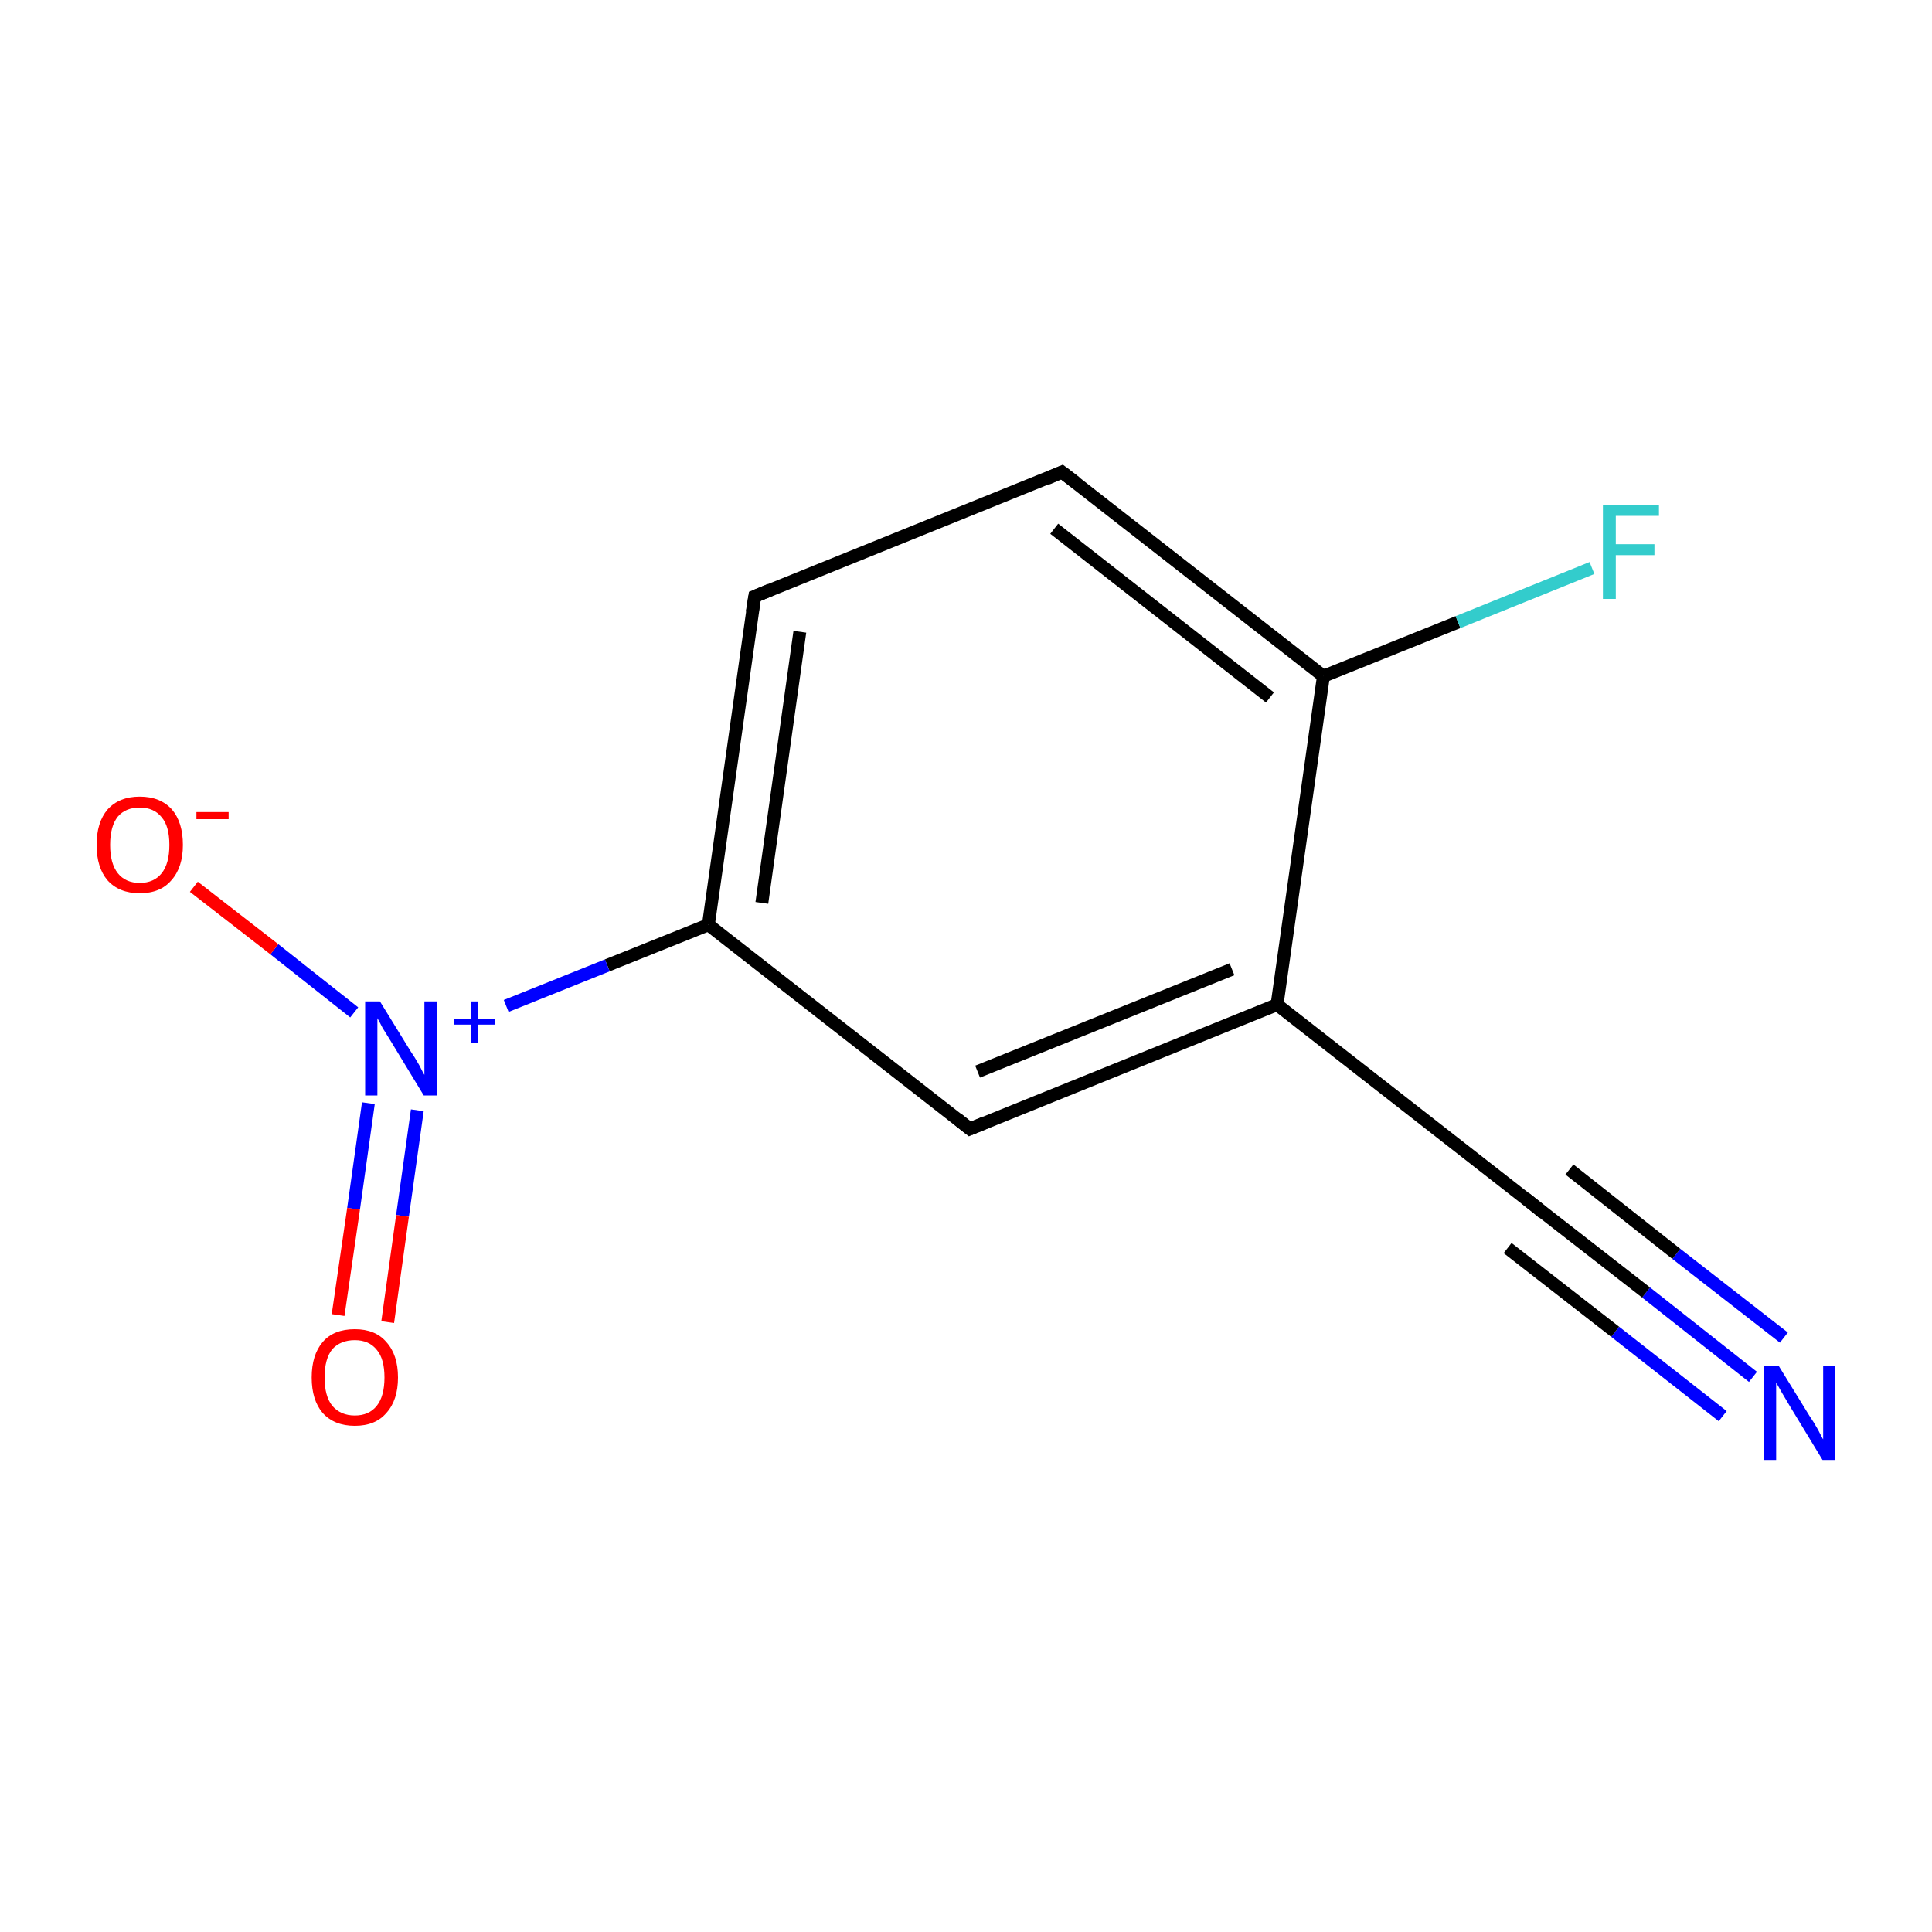 <?xml version='1.0' encoding='iso-8859-1'?>
<svg version='1.1' baseProfile='full'
              xmlns='http://www.w3.org/2000/svg'
                      xmlns:rdkit='http://www.rdkit.org/xml'
                      xmlns:xlink='http://www.w3.org/1999/xlink'
                  xml:space='preserve'
width='300px' height='300px' viewBox='0 0 300 300'>
<!-- END OF HEADER -->
<rect style='opacity:1.0;fill:#FFFFFF;stroke:none' width='300.0' height='300.0' x='0.0' y='0.0'> </rect>
<path class='bond-0 atom-0 atom-1' d='M 272.2,213.8 L 255.6,200.7' style='fill:none;fill-rule:evenodd;stroke:#0000FF;stroke-width:2.0px;stroke-linecap:butt;stroke-linejoin:miter;stroke-opacity:1' />
<path class='bond-0 atom-0 atom-1' d='M 255.6,200.7 L 238.9,187.7' style='fill:none;fill-rule:evenodd;stroke:#000000;stroke-width:2.0px;stroke-linecap:butt;stroke-linejoin:miter;stroke-opacity:1' />
<path class='bond-0 atom-0 atom-1' d='M 267.5,219.9 L 250.8,206.8' style='fill:none;fill-rule:evenodd;stroke:#0000FF;stroke-width:2.0px;stroke-linecap:butt;stroke-linejoin:miter;stroke-opacity:1' />
<path class='bond-0 atom-0 atom-1' d='M 250.8,206.8 L 234.1,193.8' style='fill:none;fill-rule:evenodd;stroke:#000000;stroke-width:2.0px;stroke-linecap:butt;stroke-linejoin:miter;stroke-opacity:1' />
<path class='bond-0 atom-0 atom-1' d='M 277.0,207.7 L 260.3,194.7' style='fill:none;fill-rule:evenodd;stroke:#0000FF;stroke-width:2.0px;stroke-linecap:butt;stroke-linejoin:miter;stroke-opacity:1' />
<path class='bond-0 atom-0 atom-1' d='M 260.3,194.7 L 243.7,181.6' style='fill:none;fill-rule:evenodd;stroke:#000000;stroke-width:2.0px;stroke-linecap:butt;stroke-linejoin:miter;stroke-opacity:1' />
<path class='bond-1 atom-1 atom-2' d='M 238.9,187.7 L 198.3,156.0' style='fill:none;fill-rule:evenodd;stroke:#000000;stroke-width:2.0px;stroke-linecap:butt;stroke-linejoin:miter;stroke-opacity:1' />
<path class='bond-2 atom-2 atom-3' d='M 198.3,156.0 L 150.6,175.3' style='fill:none;fill-rule:evenodd;stroke:#000000;stroke-width:2.0px;stroke-linecap:butt;stroke-linejoin:miter;stroke-opacity:1' />
<path class='bond-2 atom-2 atom-3' d='M 191.3,150.5 L 151.8,166.4' style='fill:none;fill-rule:evenodd;stroke:#000000;stroke-width:2.0px;stroke-linecap:butt;stroke-linejoin:miter;stroke-opacity:1' />
<path class='bond-3 atom-3 atom-4' d='M 150.6,175.3 L 110.0,143.6' style='fill:none;fill-rule:evenodd;stroke:#000000;stroke-width:2.0px;stroke-linecap:butt;stroke-linejoin:miter;stroke-opacity:1' />
<path class='bond-4 atom-4 atom-5' d='M 110.0,143.6 L 94.3,149.9' style='fill:none;fill-rule:evenodd;stroke:#000000;stroke-width:2.0px;stroke-linecap:butt;stroke-linejoin:miter;stroke-opacity:1' />
<path class='bond-4 atom-4 atom-5' d='M 94.3,149.9 L 78.6,156.2' style='fill:none;fill-rule:evenodd;stroke:#0000FF;stroke-width:2.0px;stroke-linecap:butt;stroke-linejoin:miter;stroke-opacity:1' />
<path class='bond-5 atom-5 atom-6' d='M 57.2,171.3 L 54.9,187.7' style='fill:none;fill-rule:evenodd;stroke:#0000FF;stroke-width:2.0px;stroke-linecap:butt;stroke-linejoin:miter;stroke-opacity:1' />
<path class='bond-5 atom-5 atom-6' d='M 54.9,187.7 L 52.5,204.2' style='fill:none;fill-rule:evenodd;stroke:#FF0000;stroke-width:2.0px;stroke-linecap:butt;stroke-linejoin:miter;stroke-opacity:1' />
<path class='bond-5 atom-5 atom-6' d='M 64.8,172.4 L 62.5,188.8' style='fill:none;fill-rule:evenodd;stroke:#0000FF;stroke-width:2.0px;stroke-linecap:butt;stroke-linejoin:miter;stroke-opacity:1' />
<path class='bond-5 atom-5 atom-6' d='M 62.5,188.8 L 60.2,205.3' style='fill:none;fill-rule:evenodd;stroke:#FF0000;stroke-width:2.0px;stroke-linecap:butt;stroke-linejoin:miter;stroke-opacity:1' />
<path class='bond-6 atom-5 atom-7' d='M 55.0,157.2 L 42.6,147.4' style='fill:none;fill-rule:evenodd;stroke:#0000FF;stroke-width:2.0px;stroke-linecap:butt;stroke-linejoin:miter;stroke-opacity:1' />
<path class='bond-6 atom-5 atom-7' d='M 42.6,147.4 L 30.1,137.7' style='fill:none;fill-rule:evenodd;stroke:#FF0000;stroke-width:2.0px;stroke-linecap:butt;stroke-linejoin:miter;stroke-opacity:1' />
<path class='bond-7 atom-4 atom-8' d='M 110.0,143.6 L 117.2,92.6' style='fill:none;fill-rule:evenodd;stroke:#000000;stroke-width:2.0px;stroke-linecap:butt;stroke-linejoin:miter;stroke-opacity:1' />
<path class='bond-7 atom-4 atom-8' d='M 118.3,140.2 L 124.2,98.1' style='fill:none;fill-rule:evenodd;stroke:#000000;stroke-width:2.0px;stroke-linecap:butt;stroke-linejoin:miter;stroke-opacity:1' />
<path class='bond-8 atom-8 atom-9' d='M 117.2,92.6 L 164.9,73.3' style='fill:none;fill-rule:evenodd;stroke:#000000;stroke-width:2.0px;stroke-linecap:butt;stroke-linejoin:miter;stroke-opacity:1' />
<path class='bond-9 atom-9 atom-10' d='M 164.9,73.3 L 205.5,105.0' style='fill:none;fill-rule:evenodd;stroke:#000000;stroke-width:2.0px;stroke-linecap:butt;stroke-linejoin:miter;stroke-opacity:1' />
<path class='bond-9 atom-9 atom-10' d='M 163.7,82.1 L 197.2,108.3' style='fill:none;fill-rule:evenodd;stroke:#000000;stroke-width:2.0px;stroke-linecap:butt;stroke-linejoin:miter;stroke-opacity:1' />
<path class='bond-10 atom-10 atom-11' d='M 205.5,105.0 L 226.4,96.6' style='fill:none;fill-rule:evenodd;stroke:#000000;stroke-width:2.0px;stroke-linecap:butt;stroke-linejoin:miter;stroke-opacity:1' />
<path class='bond-10 atom-10 atom-11' d='M 226.4,96.6 L 247.2,88.2' style='fill:none;fill-rule:evenodd;stroke:#33CCCC;stroke-width:2.0px;stroke-linecap:butt;stroke-linejoin:miter;stroke-opacity:1' />
<path class='bond-11 atom-10 atom-2' d='M 205.5,105.0 L 198.3,156.0' style='fill:none;fill-rule:evenodd;stroke:#000000;stroke-width:2.0px;stroke-linecap:butt;stroke-linejoin:miter;stroke-opacity:1' />
<path d='M 239.7,188.4 L 238.9,187.7 L 236.9,186.1' style='fill:none;stroke:#000000;stroke-width:2.0px;stroke-linecap:butt;stroke-linejoin:miter;stroke-miterlimit:10;stroke-opacity:1;' />
<path d='M 153.0,174.3 L 150.6,175.3 L 148.6,173.7' style='fill:none;stroke:#000000;stroke-width:2.0px;stroke-linecap:butt;stroke-linejoin:miter;stroke-miterlimit:10;stroke-opacity:1;' />
<path d='M 116.8,95.1 L 117.2,92.6 L 119.6,91.6' style='fill:none;stroke:#000000;stroke-width:2.0px;stroke-linecap:butt;stroke-linejoin:miter;stroke-miterlimit:10;stroke-opacity:1;' />
<path d='M 162.6,74.3 L 164.9,73.3 L 167.0,74.9' style='fill:none;stroke:#000000;stroke-width:2.0px;stroke-linecap:butt;stroke-linejoin:miter;stroke-miterlimit:10;stroke-opacity:1;' />
<path class='atom-0' d='M 276.2 212.1
L 281.0 219.9
Q 281.5 220.6, 282.3 222.0
Q 283.0 223.4, 283.1 223.5
L 283.1 212.1
L 285.0 212.1
L 285.0 226.7
L 283.0 226.7
L 277.9 218.3
Q 277.3 217.3, 276.6 216.1
Q 276.0 215.0, 275.8 214.7
L 275.8 226.7
L 273.9 226.7
L 273.9 212.1
L 276.2 212.1
' fill='#0000FF'/>
<path class='atom-5' d='M 59.0 155.5
L 63.8 163.3
Q 64.3 164.0, 65.1 165.4
Q 65.8 166.8, 65.9 166.9
L 65.9 155.5
L 67.8 155.5
L 67.8 170.1
L 65.8 170.1
L 60.7 161.7
Q 60.1 160.7, 59.4 159.6
Q 58.8 158.4, 58.6 158.1
L 58.6 170.1
L 56.7 170.1
L 56.7 155.5
L 59.0 155.5
' fill='#0000FF'/>
<path class='atom-5' d='M 70.5 158.2
L 73.1 158.2
L 73.1 155.5
L 74.2 155.5
L 74.2 158.2
L 76.9 158.2
L 76.9 159.1
L 74.2 159.1
L 74.2 161.9
L 73.1 161.9
L 73.1 159.1
L 70.5 159.1
L 70.5 158.2
' fill='#0000FF'/>
<path class='atom-6' d='M 48.4 213.9
Q 48.4 210.4, 50.1 208.4
Q 51.8 206.4, 55.1 206.4
Q 58.3 206.4, 60.0 208.4
Q 61.8 210.4, 61.8 213.9
Q 61.8 217.4, 60.0 219.4
Q 58.3 221.4, 55.1 221.4
Q 51.9 221.4, 50.1 219.4
Q 48.4 217.4, 48.4 213.9
M 55.1 219.8
Q 57.3 219.8, 58.5 218.3
Q 59.7 216.8, 59.7 213.9
Q 59.7 211.0, 58.5 209.6
Q 57.3 208.1, 55.1 208.1
Q 52.9 208.1, 51.6 209.5
Q 50.4 211.0, 50.4 213.9
Q 50.4 216.8, 51.6 218.3
Q 52.9 219.8, 55.1 219.8
' fill='#FF0000'/>
<path class='atom-7' d='M 15.0 131.2
Q 15.0 127.7, 16.7 125.7
Q 18.5 123.7, 21.7 123.7
Q 24.9 123.7, 26.7 125.7
Q 28.4 127.7, 28.4 131.2
Q 28.4 134.7, 26.6 136.7
Q 24.9 138.7, 21.7 138.7
Q 18.5 138.7, 16.7 136.7
Q 15.0 134.7, 15.0 131.2
M 21.7 137.1
Q 23.9 137.1, 25.1 135.6
Q 26.3 134.1, 26.3 131.2
Q 26.3 128.3, 25.1 126.9
Q 23.9 125.4, 21.7 125.4
Q 19.5 125.4, 18.3 126.8
Q 17.1 128.3, 17.1 131.2
Q 17.1 134.1, 18.3 135.6
Q 19.5 137.1, 21.7 137.1
' fill='#FF0000'/>
<path class='atom-7' d='M 30.5 126.1
L 35.5 126.1
L 35.5 127.2
L 30.5 127.2
L 30.5 126.1
' fill='#FF0000'/>
<path class='atom-11' d='M 248.9 78.4
L 257.6 78.4
L 257.6 80.1
L 250.9 80.1
L 250.9 84.5
L 256.9 84.5
L 256.9 86.2
L 250.9 86.2
L 250.9 93.0
L 248.9 93.0
L 248.9 78.4
' fill='#33CCCC'/>
</svg>
